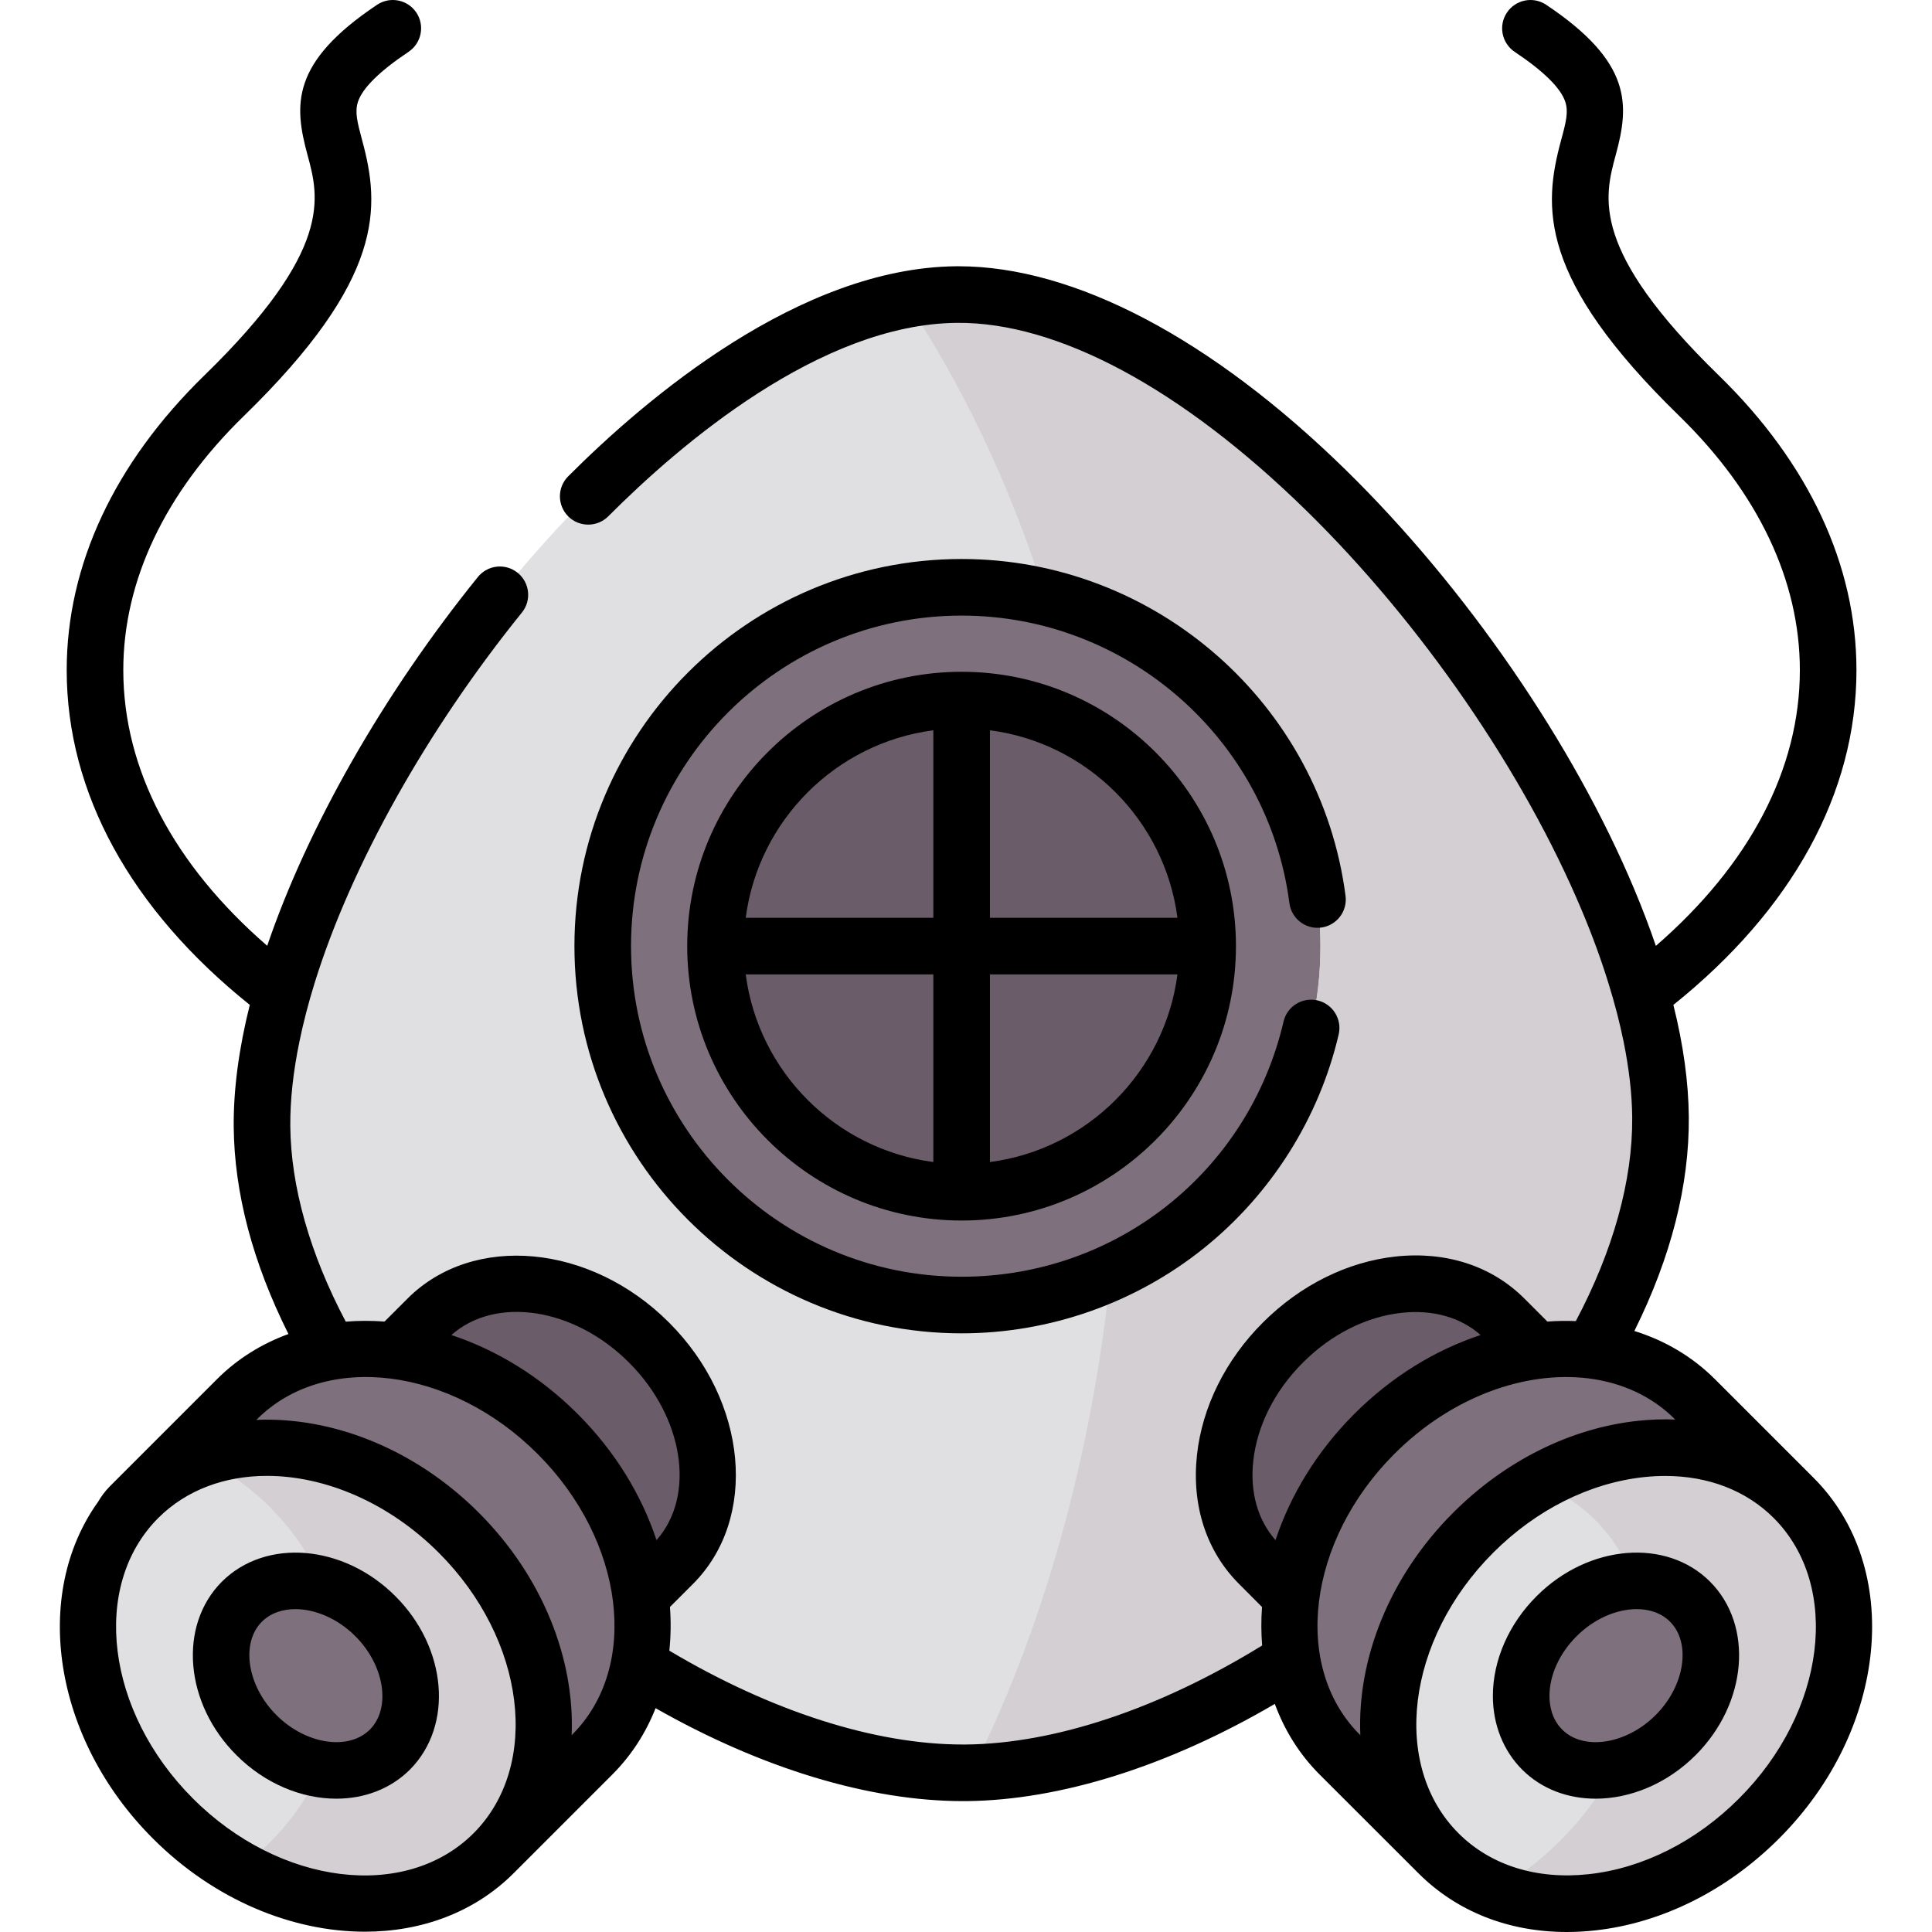 <svg id="Layer_1" enable-background="new 0 0 512 512" height="512" viewBox="0 0 512 512" width="512" xmlns="http://www.w3.org/2000/svg"><g><g><path clip-rule="evenodd" d="m253.496 78.062c-67.133.589-152.622 101.152-177.179 179.906-4.519 14.51-6.988 28.291-6.876 40.556.168 19.59 6.848 40.051 18.018 59.726 15.296 33.848 67.723 69.059 81.868 83.077 28.459 17.738 59.163 28.712 86.667 28.487 27.533-.253 58.18-11.704 86.414-29.863 14.742-11.433 64.804-65.121 79.51-82.095 11.535-20.376 18.299-41.595 18.131-61.802-.14-17.036-5.22-36.907-13.893-57.564-31.461-75.134-110.354-160.961-172.66-160.428z" fill="#e0dfe1" fill-rule="evenodd"/></g><g><path clip-rule="evenodd" d="m171.993 355.78c-17.934-17.963-44.204-20.797-58.657-6.371l-8.56 8.56c14.959 1.965 63.064 50.071 65.028 65.03l8.56-8.56c14.426-14.454 11.591-40.724-6.371-58.659z" fill="#6a5c69" fill-rule="evenodd"/></g><g><path clip-rule="evenodd" d="m147.773 380.001c-12.602-12.63-28.038-20.068-42.997-22.032-5.922-.786-11.76-.674-17.317.281-9.346 1.656-17.878 5.782-24.642 12.546l-26.185 26.186c21.926 29.572 72.235 76.713 94.161 94.163l26.185-26.186c6.511-6.511 10.581-14.679 12.349-23.632 1.151-5.866 1.291-12.069.477-18.327-1.964-14.96-9.402-30.397-22.031-42.999z" fill="#7e707d" fill-rule="evenodd"/></g><g><path clip-rule="evenodd" d="m102.755 392.098c-23.238-12.518-49.845-11.367-66.123 4.884-1.544 1.572-2.975 3.228-4.238 4.94-15.941 21.583-10.637 55.965 13.443 80.018 25.989 26.018 64.018 30.115 84.955 9.206 17.12-17.149 17.457-45.748 2.75-69.829-3.256-5.305-7.241-10.413-11.956-15.128-5.78-5.783-12.179-10.498-18.831-14.091z" fill="#e0dfe1" fill-rule="evenodd"/></g><g><path clip-rule="evenodd" d="m398.652 349.409c-14.426-14.426-40.695-11.591-58.657 6.371-17.962 17.935-20.797 44.205-6.343 58.659l8.532 8.56c1.965-14.959 50.069-63.065 65.028-65.03z" fill="#6a5c69" fill-rule="evenodd"/></g><g><path clip-rule="evenodd" d="m364.216 380.001c-12.602 12.602-20.067 28.038-22.032 42.998-.758 5.782-.674 11.507.225 16.952 1.6 9.486 5.782 18.159 12.602 25.007l26.213 26.186c32.233-21.327 76.1-72.237 94.132-94.163l-26.185-26.186c-7.381-7.382-16.896-11.648-27.252-12.939-4.771-.589-9.711-.533-14.706.112-14.96 1.966-30.396 9.404-42.997 22.033z" fill="#7e707d" fill-rule="evenodd"/></g><g><path clip-rule="evenodd" d="m390.401 406.188c-4.715 4.715-8.7 9.823-11.956 15.128-14.706 24.081-14.37 52.681 2.779 69.829 20.909 20.91 58.938 16.812 84.927-9.206 24.08-24.053 29.385-58.434 13.472-80.018-1.291-1.712-2.694-3.368-4.266-4.94-16.25-16.251-42.856-17.401-66.123-4.884-6.652 3.594-13.051 8.309-18.833 14.091z" fill="#e0dfe1" fill-rule="evenodd"/></g><g><path clip-rule="evenodd" d="m254.843 155.638c-52.539 0-95.115 42.577-95.115 95.089 0 6.68.702 13.191 1.993 19.478 8.981 43.194 47.263 75.639 93.122 75.639 45.13 0 82.906-31.434 92.645-73.59 1.6-6.904 2.442-14.117 2.442-21.527 0-52.512-42.576-95.089-95.087-95.089z" fill="#7e707d" fill-rule="evenodd"/></g><g><path clip-rule="evenodd" d="m254.843 315.954c35.896 0 65.197-29.301 65.197-65.227 0-35.897-29.301-65.198-65.197-65.198-35.924 0-65.225 29.301-65.225 65.198.001 35.925 29.301 65.227 65.225 65.227z" fill="#6a5c69" fill-rule="evenodd"/></g><g><path clip-rule="evenodd" d="m347.488 272.254c-6.708 28.993-26.662 52.905-53.128 65.03-5.164 49.79-18.215 95.145-36.991 132.502 27.196-.589 57.282-11.984 85.039-29.835-.898-5.445-.982-11.17-.225-16.952l-8.532-8.56c-14.454-14.454-11.619-40.724 6.343-58.659 17.962-17.963 44.232-20.797 58.657-6.371l8.56 8.56c4.996-.646 9.935-.702 14.706-.112 11.535-20.376 18.299-41.595 18.131-61.802-.14-15.212-4.182-32.641-11.226-50.913-.842-2.217-1.74-4.434-2.666-6.652-31.462-75.134-110.354-160.961-172.66-160.428-4.434.028-8.953.505-13.528 1.403 15.043 22.369 27.701 49.032 37.187 78.811 41.762 10.048 72.774 47.629 72.774 92.451.001 7.41-.841 14.623-2.441 21.527z" fill="#d3cfd2" fill-rule="evenodd"/></g><g><path clip-rule="evenodd" d="m64.109 424.459c-8.7 8.729-6.988 24.558 3.845 35.364 10.805 10.834 26.634 12.546 35.363 3.845 8.7-8.729 6.988-24.558-3.845-35.364-10.806-10.834-26.635-12.546-35.363-3.845z" fill="#7e707d" fill-rule="evenodd"/></g><g><path clip-rule="evenodd" d="m412.517 428.304c-10.833 10.806-12.545 26.635-3.817 35.364 8.7 8.701 24.529 6.989 35.363-3.845 10.805-10.806 12.517-26.635 3.817-35.364-8.701-8.701-24.53-6.989-35.363 3.845z" fill="#7e707d" fill-rule="evenodd"/></g><g><path clip-rule="evenodd" d="m475.356 396.982c-16.25-16.251-42.856-17.401-66.123-4.884-.505.281-1.01.561-1.544.87 5.585 2.217 10.693 5.473 15.043 9.823 4.631 4.659 8.055 10.132 10.244 16.138 5.669-.168 11.002 1.628 14.903 5.529 8.7 8.729 6.988 24.558-3.817 35.364-4.827 4.827-10.637 7.831-16.362 8.925-3.592 6.736-8.336 13.163-14.173 19.001-5.332 5.361-11.17 9.767-17.288 13.219 21.218 8.42 49.34 1.572 69.912-19.029 24.08-24.053 29.385-58.434 13.472-80.018-1.292-1.711-2.695-3.367-4.267-4.938z" fill="#d3cfd2" fill-rule="evenodd"/></g><g><path clip-rule="evenodd" d="m102.755 392.098c-16.334-8.785-34.352-10.834-49.255-5.641 14.454 7.213 25.877 19.085 31.939 33.455 4.968 1.403 9.879 4.21 14.033 8.392 10.833 10.806 12.545 26.635 3.845 35.364-4.687 4.687-11.451 6.343-18.355 5.192-4.687 10.469-12.209 19.562-21.667 26.411 23.575 13.303 50.911 12.461 67.498-4.126 17.12-17.149 17.457-45.748 2.75-69.829-3.256-5.305-7.241-10.413-11.956-15.128-5.781-5.782-12.18-10.497-18.832-14.09z" fill="#d3cfd2" fill-rule="evenodd"/></g><g><g><path d="m349.165 265.118c-4.028-.94-8.067 1.564-9.009 5.599-9.297 39.818-44.379 67.628-85.313 67.628-48.311 0-87.615-39.305-87.615-87.618 0-48.297 39.304-87.589 87.615-87.589 43.877 0 81.221 32.761 86.864 76.206.534 4.108 4.307 7.008 8.403 6.472 4.107-.533 7.005-4.296 6.472-8.403-6.61-50.895-50.349-89.274-101.738-89.274-56.582 0-102.614 46.022-102.614 102.589 0 56.583 46.032 102.617 102.614 102.617 23.286 0 46.091-8.022 64.215-22.588 17.847-14.344 30.528-34.454 35.705-56.629.941-4.034-1.565-8.067-5.599-9.01z"/><path d="m254.844 178.029c-40.1 0-72.724 32.612-72.724 72.698 0 40.102 32.624 72.726 72.724 72.726 40.085 0 72.697-32.624 72.697-72.726 0-40.086-32.612-72.698-72.697-72.698zm-7.5 129.921c-25.84-3.37-46.352-23.883-49.722-49.723h49.722zm0-64.723h-49.721c3.371-25.826 23.883-46.327 49.721-49.695zm14.999 64.723v-49.723h49.694c-3.367 25.839-23.868 46.352-49.694 49.723zm0-64.723v-49.695c25.824 3.369 46.325 23.87 49.694 49.695z"/></g><g><path d="m407.22 422.995c-7.361 7.343-11.587 16.976-11.593 26.43-.005 7.59 2.755 14.531 7.769 19.547 5.172 5.171 12.126 7.696 19.465 7.696 9.144 0 18.885-3.924 26.504-11.542 13.707-13.708 15.423-34.326 3.816-45.971-11.612-11.611-32.233-9.888-45.961 3.84zm31.539 31.524c-7.751 7.752-19.088 9.514-24.755 3.846-2.794-2.793-3.379-6.397-3.377-8.93.003-5.502 2.623-11.268 7.193-15.827 4.679-4.68 10.662-7.176 15.917-7.176 3.451 0 6.587 1.078 8.831 3.321 5.671 5.69 3.927 17.031-3.809 24.766z"/><path d="m480.66 391.678-26.19-26.189c-6.062-6.054-13.362-10.278-21.343-12.766 9.722-19.585 14.573-38.632 14.425-56.725-.08-9.17-1.44-19.09-4.09-29.69 31.479-25.24 48.519-56.079 48.519-88.718 0-27.839-12.62-54.849-36.479-78.099-34.149-33.259-30.359-47.209-27.32-58.409 3.59-13.18 4.51-24.49-18.43-39.819-3.45-2.3-8.1-1.37-10.4 2.07-2.31 3.45-1.38 8.1 2.06 10.41 7.66 5.12 12.17 9.56 13.39 13.2.89 2.65.24 5.32-1.09 10.2-4.82 17.74-6.06 36.689 31.32 73.099 20.9 20.36 31.949 43.639 31.949 67.349 0 26.3-13.35 51.559-38.159 73.079-1.67-4.91-3.59-9.94-5.75-15.08-16.1-38.439-44.669-79.949-76.429-111.048-35.589-34.839-71.989-53.979-102.588-53.979h-.62c-41.529.36-82.269 35.029-102.858 55.669-2.93 2.93-2.92 7.68.01 10.61 2.93 2.92 7.68 2.92 10.61-.01 18.96-19.02 56.189-50.959 92.359-51.269 26.72-.27 59.619 17.42 92.588 49.699 30.41 29.759 57.729 69.439 73.099 106.128 2.76 6.56 5.1 12.97 7.01 19.16 1.66 5.33 3 10.49 4.01 15.45 1.46 7.19 2.24 13.95 2.29 20.12.14 16.675-5.022 35.254-14.94 53.986-2.489-.096-5.004-.067-7.539.121l-6.118-6.12c-8.617-8.617-20.735-12.56-34.115-11.113-12.777 1.385-25.26 7.595-35.145 17.48-9.895 9.879-16.104 22.357-17.486 35.136-1.446 13.383 2.51 25.504 11.129 34.125l6.114 6.134c-.256 3.443-.236 6.854.034 10.205-27.177 16.729-54.923 26.022-78.551 26.242h-.76c-23.332 0-50.768-8.796-77.789-24.866.391-3.793.453-7.669.161-11.586l6.125-6.126c17.336-17.371 14.473-48.443-6.372-69.256-20.823-20.856-51.892-23.716-69.268-6.376l-6.121 6.121c-3.468-.258-6.904-.252-10.279.026-9.484-17.931-14.555-35.755-14.694-51.795-.06-6.86.75-14.38 2.43-22.48 1.01-4.94 2.35-10.1 4.01-15.46.03-.11.07-.21.1-.32 9.68-31.04 29.66-66.699 54.829-97.858 2.61-3.22 2.1-7.94-1.12-10.54-3.22-2.61-7.94-2.11-10.55 1.12-24.96 30.889-45.089 66.199-55.819 97.728-24.8-21.51-38.139-46.769-38.139-73.059 0-23.71 11.05-46.989 31.95-67.349 37.389-36.409 36.159-55.359 31.339-73.099-1.32-4.88-1.97-7.55-1.09-10.2 1.23-3.64 5.73-8.08 13.39-13.2 3.44-2.31 4.37-6.96 2.07-10.41-2.3-3.44-6.96-4.37-10.4-2.07-22.94 15.33-22.02 26.63-18.44 39.809 3.04 11.21 6.83 25.15-27.34 58.419-23.859 23.252-36.479 50.261-36.479 78.101 0 32.639 17.04 63.479 48.519 88.718-2.92 11.67-4.34 22.49-4.26 32.279.157 17.556 5.032 36 14.504 54.942-7.037 2.561-13.483 6.524-18.929 11.962l-28.346 28.349c-.028.027-.056.057-.084.085-1.263 1.304-2.271 2.645-3.092 4.078-17.598 24.549-11.943 62.782 14.54 89.237 16.249 16.266 36.937 24.682 56.172 24.682 14.924 0 28.974-5.069 39.389-15.47.002-.002.005-.005.007-.007l26.185-26.186c5.088-5.095 8.893-11.061 11.455-17.573 28.054 15.947 56.644 24.629 81.456 24.629h.87c24.983-.227 53.715-9.319 81.775-25.761 2.557 6.953 6.487 13.323 11.868 18.711l26.186 26.158c.003.003.007.006.01.009.005.005.01.011.015.016 10.155 10.155 23.907 15.552 39.292 15.552 2.421 0 4.883-.134 7.377-.403 17.741-1.92 35.096-10.57 48.862-24.352 28.885-28.854 33.018-71.724 9.209-95.567zm-355.171 94.164c-17.988 17.958-51.337 13.831-74.35-9.209-23.029-23.006-27.159-56.349-9.219-74.332l.027-.027c7.533-7.514 17.762-11.154 28.801-11.154 15.304 0 32.164 6.998 45.535 20.371 23.023 23.023 27.152 56.375 9.206 74.351zm26.185-26.186-.183.183c.852-19.999-7.561-41.915-24.6-58.955-17.04-17.041-38.955-25.455-58.954-24.602l.181-.181c17.986-17.962 51.34-13.836 74.355 9.205 23.033 23.012 27.16 56.366 9.201 74.35zm1.405-84.955c-9.939-9.95-21.541-16.961-33.456-20.907 11.729-10.4 32.501-7.299 47.072 7.294 14.585 14.563 17.683 35.342 7.286 47.064-3.946-11.914-10.955-23.514-20.902-33.451zm179.044 12.519c1.015-9.385 5.692-18.666 13.176-26.137 7.479-7.48 16.77-12.16 26.159-13.178 8.253-.896 15.621 1.192 20.911 5.886-11.915 3.945-23.518 10.956-33.457 20.907-9.939 9.939-16.944 21.537-20.888 33.446-4.701-5.301-6.792-12.672-5.901-20.924zm28.193 72.439c-17.949-17.974-13.821-51.33 9.206-74.357 15.074-15.091 34.586-22.064 51.308-20.031.088.013.175.025.263.035 8.7 1.109 16.633 4.662 22.773 10.794l.092.092c-3.255-.13-6.588-.018-9.984.349-17.745 1.924-35.103 10.569-48.878 24.344-17.044 17.044-25.454 38.962-24.594 58.961zm100.528 16.979c-11.36 11.374-25.519 18.493-39.868 20.046-13.743 1.484-25.971-2.364-34.449-10.842-17.967-17.968-13.851-51.322 9.178-74.352 11.364-11.365 25.53-18.481 39.887-20.037 1.937-.21 3.845-.313 5.716-.313 11.397 0 21.448 3.858 28.724 11.124l.022.022c.001.002.003.003.005.004 17.951 17.988 13.822 51.335-9.215 74.348z"/><path d="m58.796 419.165c-11.606 11.645-9.875 32.267 3.847 45.953 7.605 7.625 17.341 11.551 26.491 11.551 7.336 0 14.297-2.524 19.478-7.689.006-.005.012-.011.017-.017 11.608-11.646 9.877-32.267-3.847-45.954-13.7-13.738-34.322-15.47-45.986-3.844zm39.217 39.199c-5.695 5.665-17.026 3.905-24.763-3.852-7.749-7.729-9.502-19.068-3.847-24.743 2.259-2.252 5.408-3.333 8.869-3.333 5.257 0 11.233 2.496 15.903 7.178 7.745 7.726 9.502 19.056 3.838 24.75z"/></g></g></g></svg>